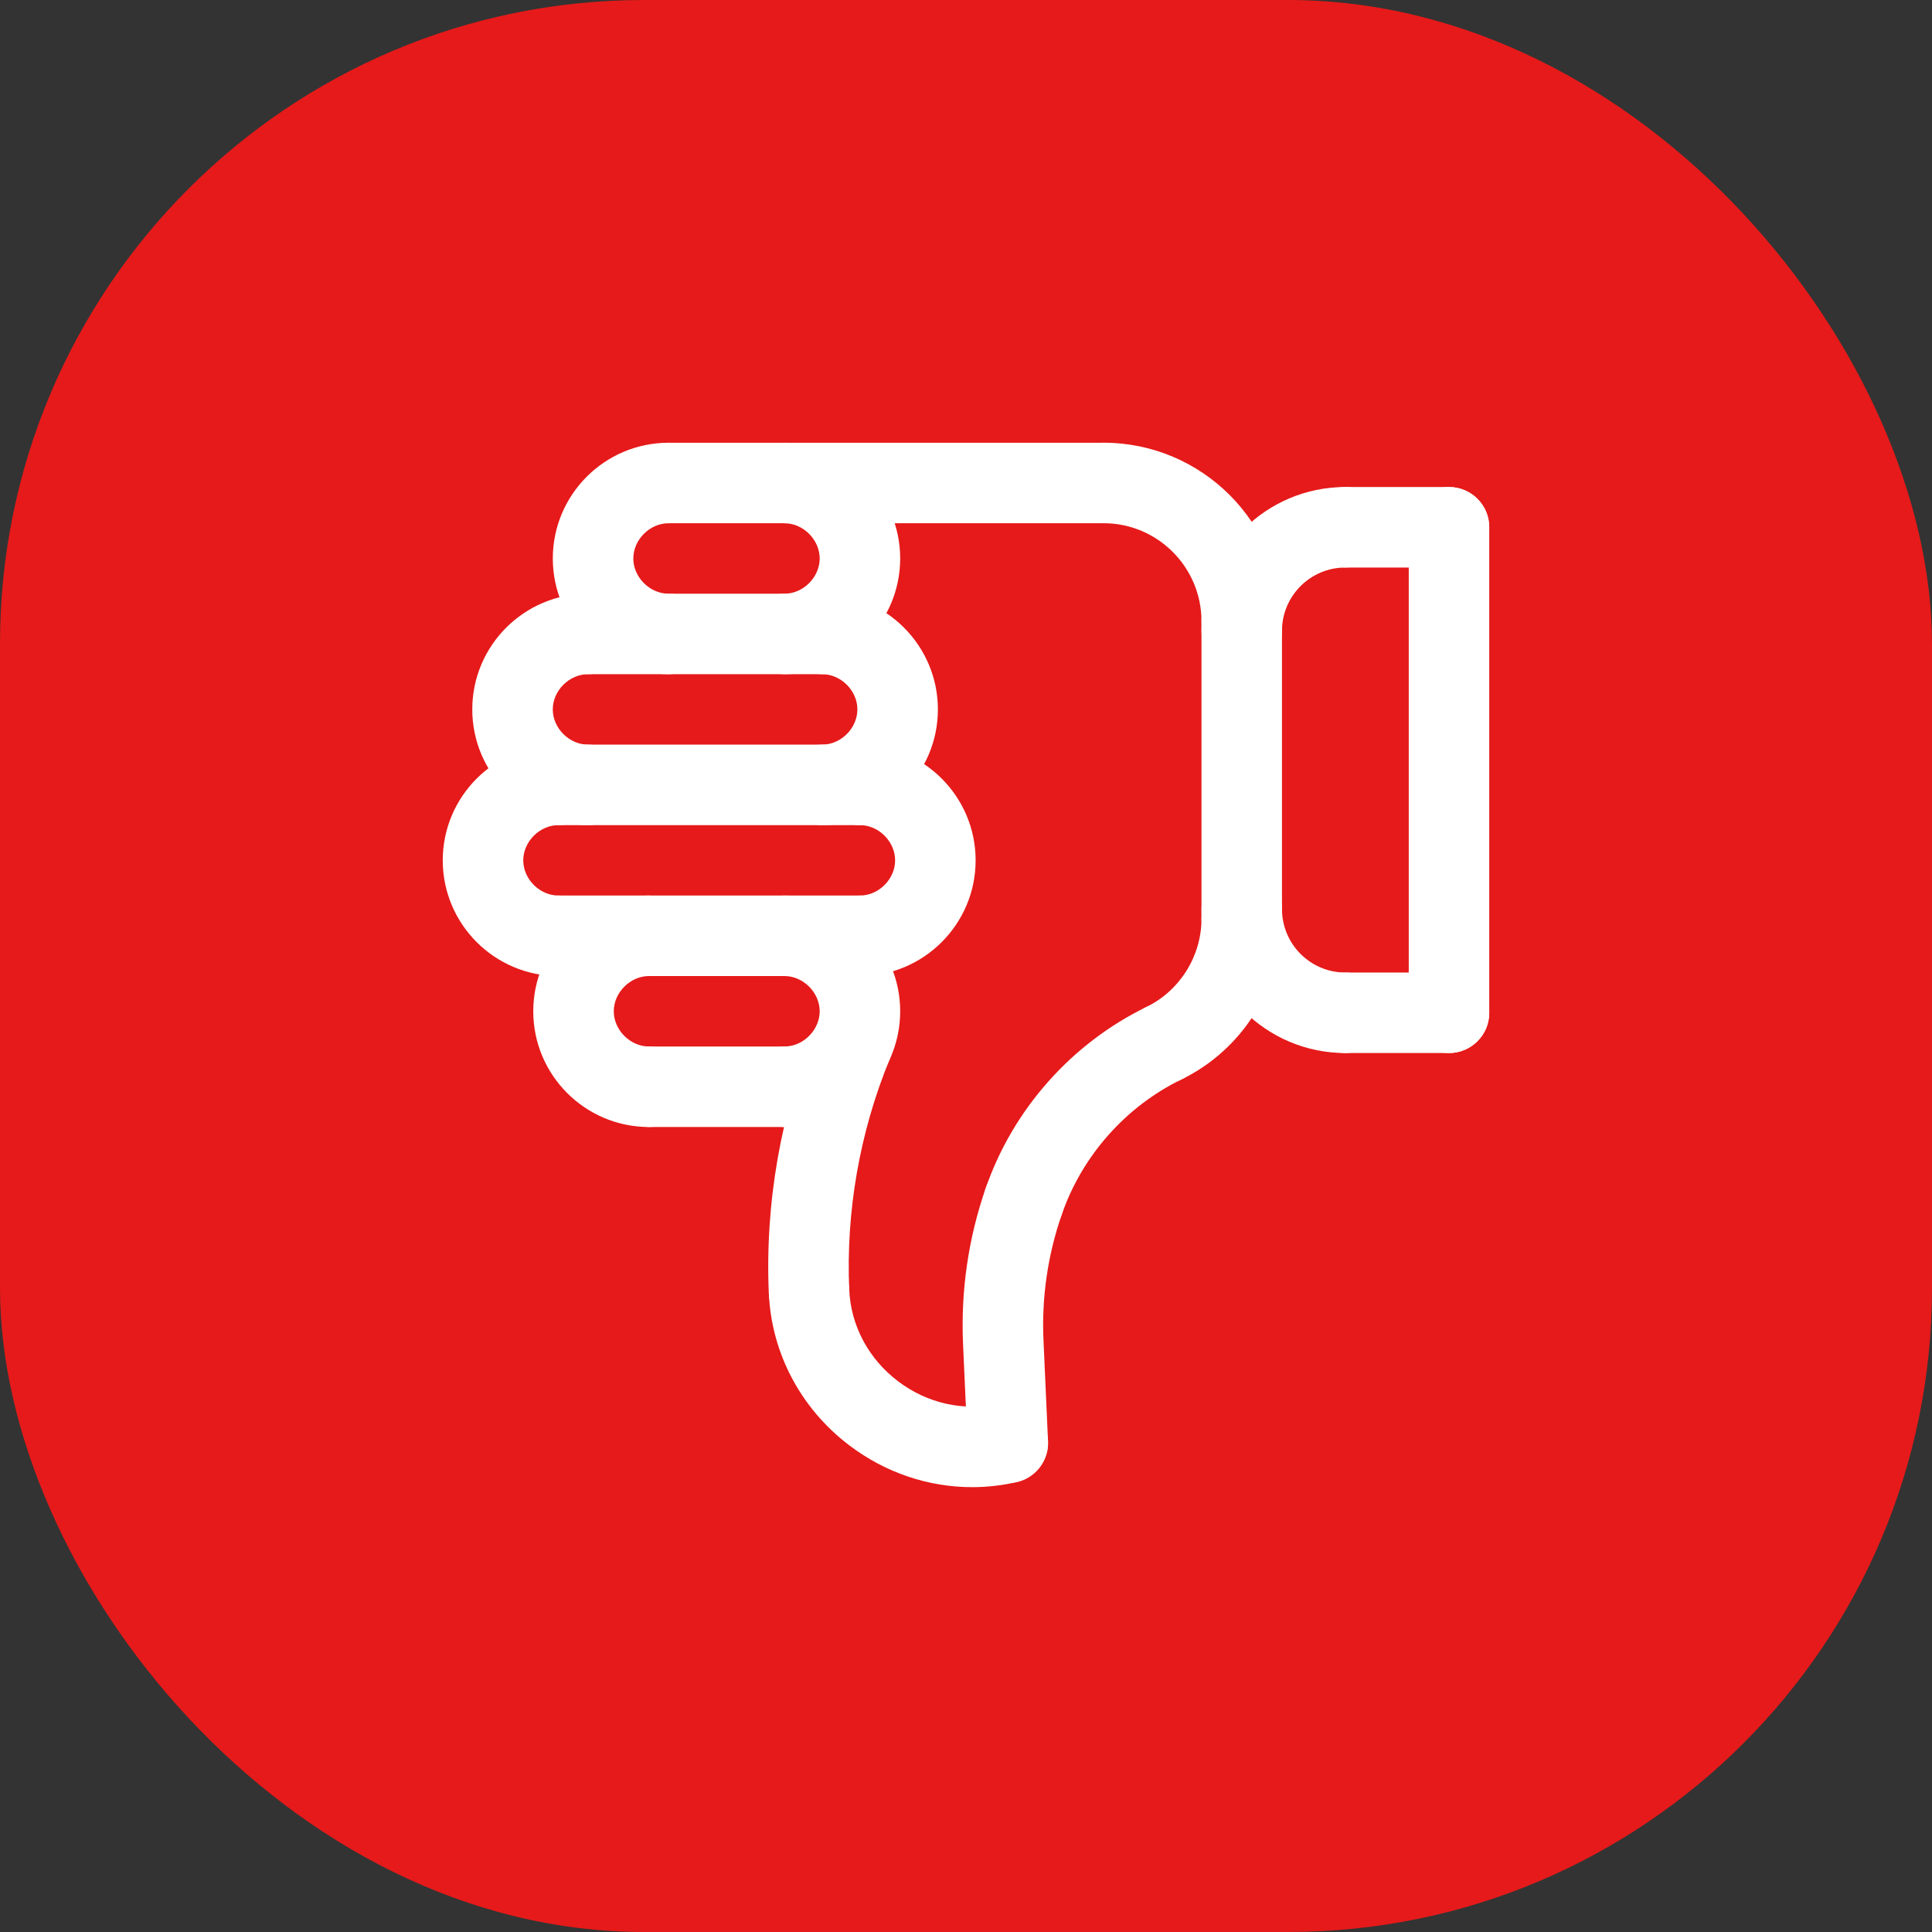 <svg width="60" height="60" viewBox="0 0 60 60" fill="none" xmlns="http://www.w3.org/2000/svg">
<rect x="0" y="0" width="60" height="60" fill="#333333" stroke="none"/>
<rect width="60" height="60" rx="20" fill="#E61A1A"/>
<path d="M34.273 16.25H20.762C20.072 16.25 19.512 15.69 19.512 15C19.512 14.31 20.072 13.75 20.762 13.75H34.273C34.962 13.75 35.523 14.31 35.523 15C35.523 15.69 34.962 16.25 34.273 16.25Z" fill="white"/>
<path d="M20.762 20.938C18.78 20.938 17.168 19.325 17.168 17.344C17.168 15.363 18.78 13.75 20.762 13.75C21.452 13.75 22.012 14.31 22.012 15C22.012 15.69 21.452 16.25 20.762 16.25C20.179 16.25 19.668 16.761 19.668 17.344C19.668 17.926 20.179 18.438 20.762 18.438C21.452 18.438 22.012 18.997 22.012 19.688C22.012 20.378 21.452 20.938 20.762 20.938Z" fill="white"/>
<path d="M25.124 41.37C24.46 41.37 23.907 40.846 23.877 40.176C23.753 37.383 24.249 34.54 25.314 31.954C25.577 31.316 26.306 31.011 26.946 31.274C27.584 31.537 27.888 32.267 27.626 32.906C26.699 35.158 26.266 37.633 26.374 40.065C26.405 40.755 25.871 41.339 25.181 41.369C25.163 41.369 25.143 41.37 25.124 41.37Z" fill="white"/>
<path d="M18.261 25.625C16.279 25.625 14.667 24.012 14.667 22.031C14.667 20.05 16.279 18.438 18.261 18.438C18.951 18.438 19.511 18.997 19.511 19.688C19.511 20.378 18.951 20.938 18.261 20.938C17.677 20.938 17.167 21.449 17.167 22.031C17.167 22.614 17.677 23.125 18.261 23.125C18.951 23.125 19.511 23.685 19.511 24.375C19.511 25.065 18.951 25.625 18.261 25.625Z" fill="white"/>
<path d="M17.344 30.312C15.362 30.312 13.75 28.7 13.75 26.719C13.75 24.738 15.362 23.125 17.344 23.125C18.034 23.125 18.594 23.685 18.594 24.375C18.594 25.065 18.034 25.625 17.344 25.625C16.761 25.625 16.25 26.136 16.25 26.719C16.25 27.302 16.761 27.812 17.344 27.812C18.034 27.812 18.594 28.372 18.594 29.062C18.594 29.753 18.034 30.312 17.344 30.312Z" fill="white"/>
<path d="M20.155 35C18.173 35 16.561 33.388 16.561 31.406C16.561 29.425 18.173 27.812 20.155 27.812C20.845 27.812 21.405 28.372 21.405 29.062C21.405 29.753 20.845 30.312 20.155 30.312C19.572 30.312 19.061 30.824 19.061 31.406C19.061 31.989 19.572 32.5 20.155 32.5C20.845 32.5 21.405 33.06 21.405 33.75C21.405 34.44 20.846 35 20.155 35Z" fill="white"/>
<path d="M24.362 20.938C23.672 20.938 23.112 20.378 23.112 19.688C23.112 18.997 23.672 18.438 24.362 18.438C24.945 18.438 25.456 17.926 25.456 17.344C25.456 16.761 24.944 16.25 24.362 16.25C23.672 16.25 23.112 15.69 23.112 15C23.112 14.31 23.672 13.75 24.362 13.75C26.344 13.75 27.956 15.363 27.956 17.344C27.956 19.325 26.343 20.938 24.362 20.938Z" fill="white"/>
<path d="M26.706 30.312H17.344C16.654 30.312 16.094 29.753 16.094 29.062C16.094 28.372 16.654 27.812 17.344 27.812H26.706C27.396 27.812 27.956 28.372 27.956 29.062C27.956 29.753 27.396 30.312 26.706 30.312Z" fill="white"/>
<path d="M26.706 25.625H17.344C16.654 25.625 16.094 25.065 16.094 24.375C16.094 23.685 16.654 23.125 17.344 23.125H26.706C27.396 23.125 27.956 23.685 27.956 24.375C27.956 25.065 27.396 25.625 26.706 25.625Z" fill="white"/>
<path d="M25.534 25.625C24.844 25.625 24.284 25.065 24.284 24.375C24.284 23.685 24.844 23.125 25.534 23.125C26.117 23.125 26.627 22.614 26.627 22.031C26.627 21.449 26.117 20.938 25.534 20.938C24.844 20.938 24.284 20.378 24.284 19.688C24.284 18.997 24.844 18.438 25.534 18.438C27.516 18.438 29.127 20.05 29.127 22.031C29.127 24.012 27.515 25.625 25.534 25.625Z" fill="white"/>
<path d="M25.534 20.938H18.261C17.571 20.938 17.011 20.378 17.011 19.688C17.011 18.997 17.571 18.438 18.261 18.438H25.534C26.224 18.438 26.784 18.997 26.784 19.688C26.784 20.378 26.224 20.938 25.534 20.938Z" fill="white"/>
<path d="M24.362 35C23.672 35 23.112 34.44 23.112 33.75C23.112 33.06 23.672 32.5 24.362 32.5C24.945 32.5 25.456 31.989 25.456 31.406C25.456 30.824 24.945 30.312 24.362 30.312C23.672 30.312 23.112 29.753 23.112 29.062C23.112 28.372 23.672 27.812 24.362 27.812C26.344 27.812 27.956 29.425 27.956 31.406C27.956 33.388 26.343 35 24.362 35Z" fill="white"/>
<path d="M24.362 35H20.156C19.466 35 18.906 34.44 18.906 33.75C18.906 33.06 19.466 32.5 20.156 32.5H24.362C25.052 32.5 25.612 33.06 25.612 33.75C25.612 34.44 25.052 35 24.362 35Z" fill="white"/>
<path d="M26.706 30.312C26.016 30.312 25.456 29.753 25.456 29.062C25.456 28.372 26.016 27.812 26.706 27.812C27.289 27.812 27.799 27.301 27.799 26.719C27.799 26.136 27.288 25.625 26.706 25.625C26.016 25.625 25.456 25.065 25.456 24.375C25.456 23.685 26.016 23.125 26.706 23.125C28.687 23.125 30.299 24.738 30.299 26.719C30.299 28.7 28.687 30.312 26.706 30.312Z" fill="white"/>
<path d="M30.193 46.185C28.834 46.185 27.494 45.737 26.372 44.884C24.869 43.741 23.96 42.025 23.878 40.175C23.847 39.485 24.381 38.901 25.071 38.871C25.748 38.834 26.344 39.374 26.375 40.064C26.424 41.171 26.974 42.201 27.885 42.893C28.796 43.586 29.935 43.84 31.019 43.591C31.689 43.434 32.362 43.854 32.517 44.528C32.672 45.201 32.252 45.871 31.58 46.026C31.121 46.133 30.656 46.185 30.193 46.185Z" fill="white"/>
<path d="M36.151 33.646C35.688 33.646 35.242 33.388 35.026 32.943C34.724 32.322 34.983 31.574 35.603 31.272C36.642 30.766 37.313 29.692 37.313 28.538C37.313 27.848 37.873 27.288 38.563 27.288C39.253 27.288 39.813 27.848 39.813 28.538C39.813 30.643 38.59 32.599 36.697 33.52C36.521 33.606 36.334 33.646 36.151 33.646Z" fill="white"/>
<path d="M38.563 29.788C37.873 29.788 37.313 29.227 37.313 28.538V19.291C37.313 18.601 37.873 18.041 38.563 18.041C39.253 18.041 39.813 18.601 39.813 19.291V28.538C39.813 29.227 39.254 29.788 38.563 29.788Z" fill="white"/>
<path d="M31.297 46.059C30.633 46.059 30.081 45.536 30.05 44.866L29.909 41.754C29.834 40.101 30.069 38.469 30.61 36.904C30.836 36.251 31.549 35.906 32.2 36.131C32.852 36.356 33.199 37.068 32.973 37.72C32.536 38.984 32.345 40.303 32.407 41.639L32.547 44.752C32.579 45.442 32.044 46.026 31.355 46.057C31.336 46.059 31.317 46.059 31.297 46.059Z" fill="white"/>
<path d="M31.792 38.562C31.657 38.562 31.519 38.541 31.384 38.494C30.732 38.269 30.385 37.557 30.611 36.904C31.455 34.458 33.274 32.404 35.603 31.272C36.224 30.971 36.971 31.228 37.274 31.849C37.576 32.47 37.318 33.218 36.697 33.519C34.96 34.364 33.603 35.895 32.974 37.719C32.796 38.237 32.311 38.562 31.792 38.562Z" fill="white"/>
<path d="M38.563 20.541C37.873 20.541 37.313 19.981 37.313 19.291C37.313 17.614 35.949 16.249 34.273 16.249C33.583 16.249 33.023 15.689 33.023 14.999C33.023 14.309 33.583 13.749 34.273 13.749C37.328 13.749 39.813 16.235 39.813 19.291C39.813 19.981 39.254 20.541 38.563 20.541Z" fill="white"/>
<path d="M45 17.625H41.781C41.091 17.625 40.531 17.065 40.531 16.375C40.531 15.685 41.091 15.125 41.781 15.125H45C45.69 15.125 46.25 15.685 46.25 16.375C46.25 17.065 45.69 17.625 45 17.625Z" fill="white"/>
<path d="M38.563 20.843C37.873 20.843 37.313 20.283 37.313 19.593C37.313 17.129 39.318 15.125 41.781 15.125C42.471 15.125 43.031 15.685 43.031 16.375C43.031 17.065 42.471 17.625 41.781 17.625C40.696 17.625 39.813 18.508 39.813 19.593C39.813 20.284 39.254 20.843 38.563 20.843Z" fill="white"/>
<path d="M45 32.703H41.781C41.091 32.703 40.531 32.143 40.531 31.453C40.531 30.763 41.091 30.203 41.781 30.203H45C45.69 30.203 46.25 30.763 46.25 31.453C46.25 32.143 45.69 32.703 45 32.703Z" fill="white"/>
<path d="M41.781 32.703C39.318 32.703 37.314 30.699 37.314 28.235C37.314 27.545 37.874 26.985 38.564 26.985C39.254 26.985 39.814 27.545 39.814 28.235C39.814 29.32 40.696 30.203 41.781 30.203C42.471 30.203 43.031 30.763 43.031 31.453C43.031 32.143 42.471 32.703 41.781 32.703Z" fill="white"/>
<path d="M45 32.703C44.31 32.703 43.75 32.143 43.75 31.453V16.375C43.75 15.685 44.31 15.125 45 15.125C45.69 15.125 46.25 15.685 46.25 16.375V31.453C46.25 32.143 45.69 32.703 45 32.703Z" fill="white"/>
</svg>
